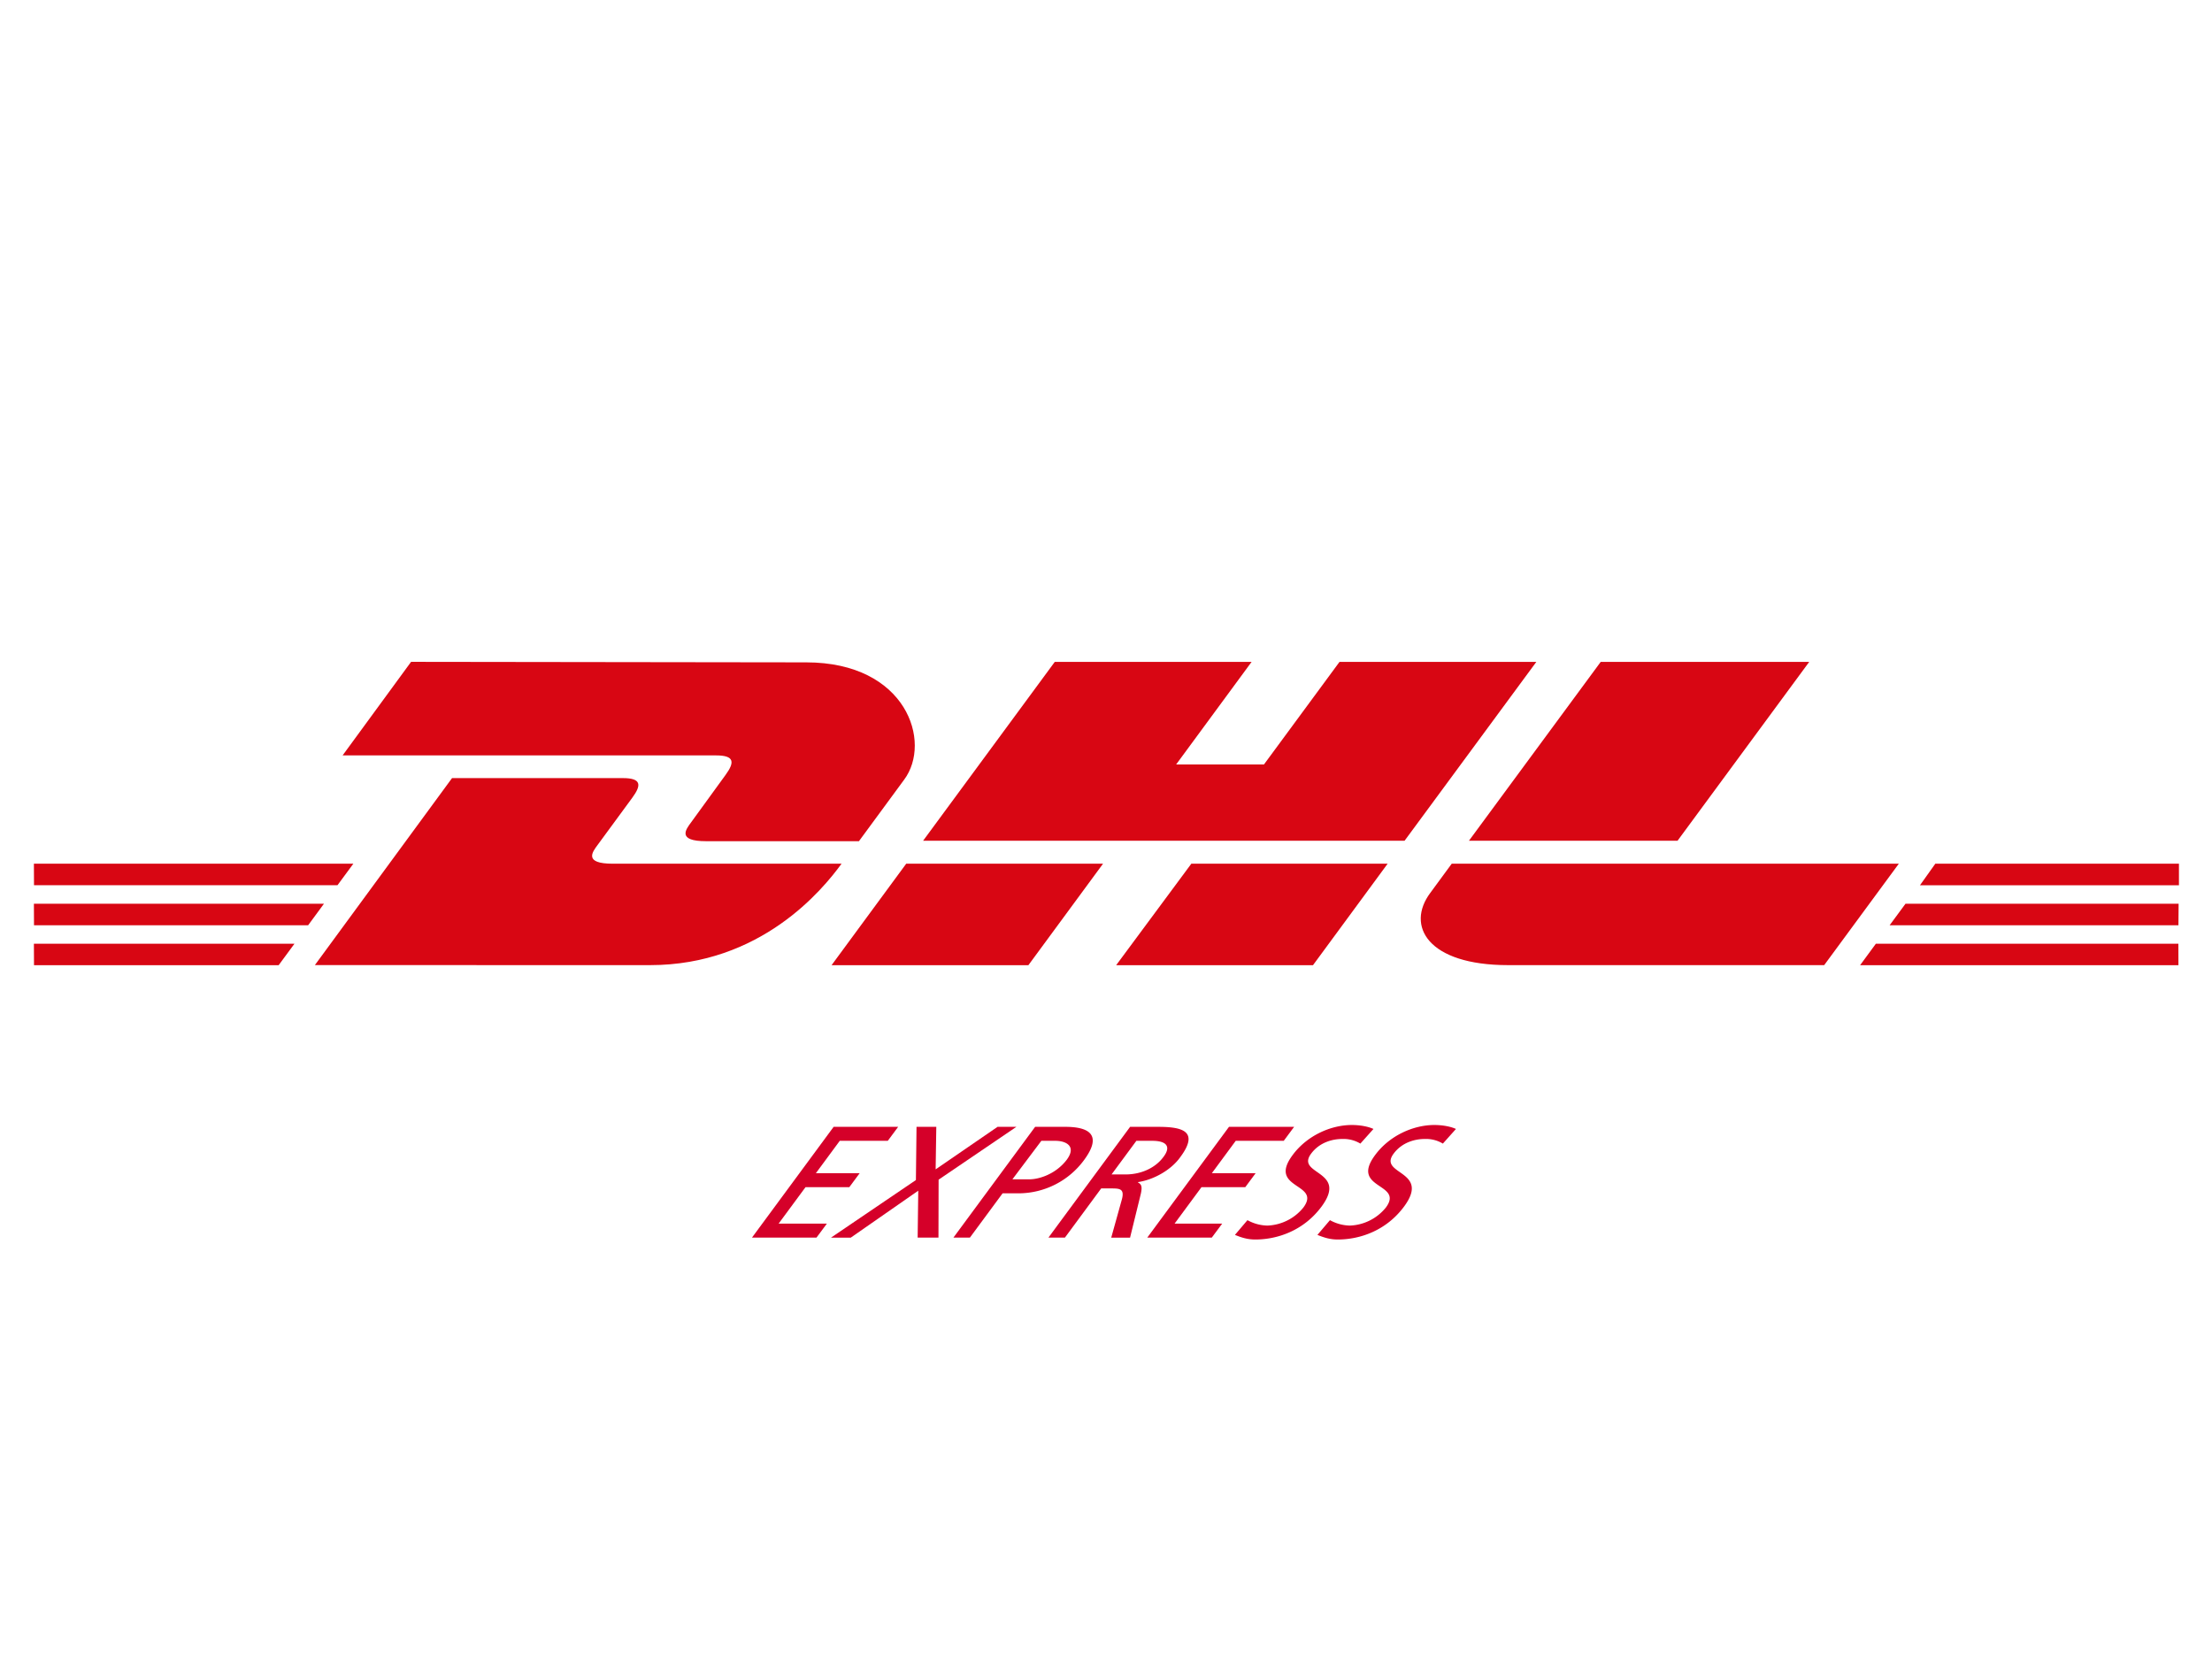 <svg xmlns="http://www.w3.org/2000/svg" xmlns:xlink="http://www.w3.org/1999/xlink" width="80" height="60"><g transform="matrix(1.703 0 0 1.703 0 4.5)"><path d="M8.73 11.413L7.276 13.4h7.93c.4 0 .396.15.2.418l-.735 1.012c-.103.14-.3.392.327.392h3.243l.96-1.306c.596-.8.052-2.492-2.08-2.492zm-2.043 6.44L9.6 13.882h3.627c.4 0 .396.152.2.418l-.74 1.008c-.103.14-.3.392.327.392h4.858c-.403.554-1.715 2.154-4.067 2.154zM23.425 15.7l-1.585 2.155h-4.18l1.585-2.155zm6.404-.488H19.604l2.796-3.798h4.18l-1.602 2.178h1.865l1.604-2.178h4.18zm-.36.488l-1.585 2.155h-4.18L25.3 15.7zM.72 16.55h6.16l-.336.457H.722zm0-.85h6.784l-.337.457H.722zm0 1.7h5.533l-.335.455H.722zm45.543-.393H40.13l.337-.457h5.8zm0 .848h-6.76l.334-.455h6.425zM41.1 15.7h5.174v.458h-5.5zm-2.678-4.286l-2.796 3.798h-4.43l2.798-3.798zM30.83 15.7l-.454.618c-.524.7-.06 1.536 1.652 1.536h6.712l1.585-2.154z" fill="#d80613"/><g fill="#d50029"><path d="M16.535 23.344l.572-.775h.93l.22-.297h-.93l.507-.687h1.02l.22-.297h-1.37L15.97 23.64h1.37l.22-.296zm2.953.296h.442l.003-1.23 1.652-1.122h-.4l-1.315.903.014-.903h-.42l-.013 1.13-1.803 1.223h.42l1.433-.997z"/><path d="M22.115 21.585h.298c.217 0 .46.108.24.404-.23.3-.58.414-.796.414H21.5zm-1.867 2.055h.35l.694-.94h.343a1.73 1.73 0 0 0 1.388-.708c.395-.536.103-.704-.4-.704h-.64zm2.018 0h.35l.77-1.044h.2c.186 0 .3 0 .24.23l-.227.815h.4l.23-.937c.03-.145.015-.195-.064-.236l.005-.007c.32-.047.7-.25.9-.536.415-.563.004-.637-.48-.637H24zm1.867-2.055h.336c.323 0 .4.135.235.347-.167.226-.467.367-.8.367h-.298z" fill-rule="evenodd"/><path d="M24.944 23.344l.572-.775h.93l.22-.297h-.93l.507-.687h1.02l.22-.297H26.1l-1.735 2.352h1.37l.22-.296z"/><use xlink:href="#B"/><use xlink:href="#B" x="1.752"/></g></g><defs ><path id="B" d="M29.168 21.333c-.126-.057-.3-.084-.46-.084-.442 0-.95.222-1.258.64-.54.73.62.586.23 1.112a1.03 1.03 0 0 1-.764.384.91.91 0 0 1-.424-.115l-.266.313c.124.05.257.098.43.098.49 0 1.04-.2 1.41-.7.572-.775-.557-.67-.223-1.122.182-.246.462-.313.66-.313a.69.69 0 0 1 .387.098z"/></defs></svg>